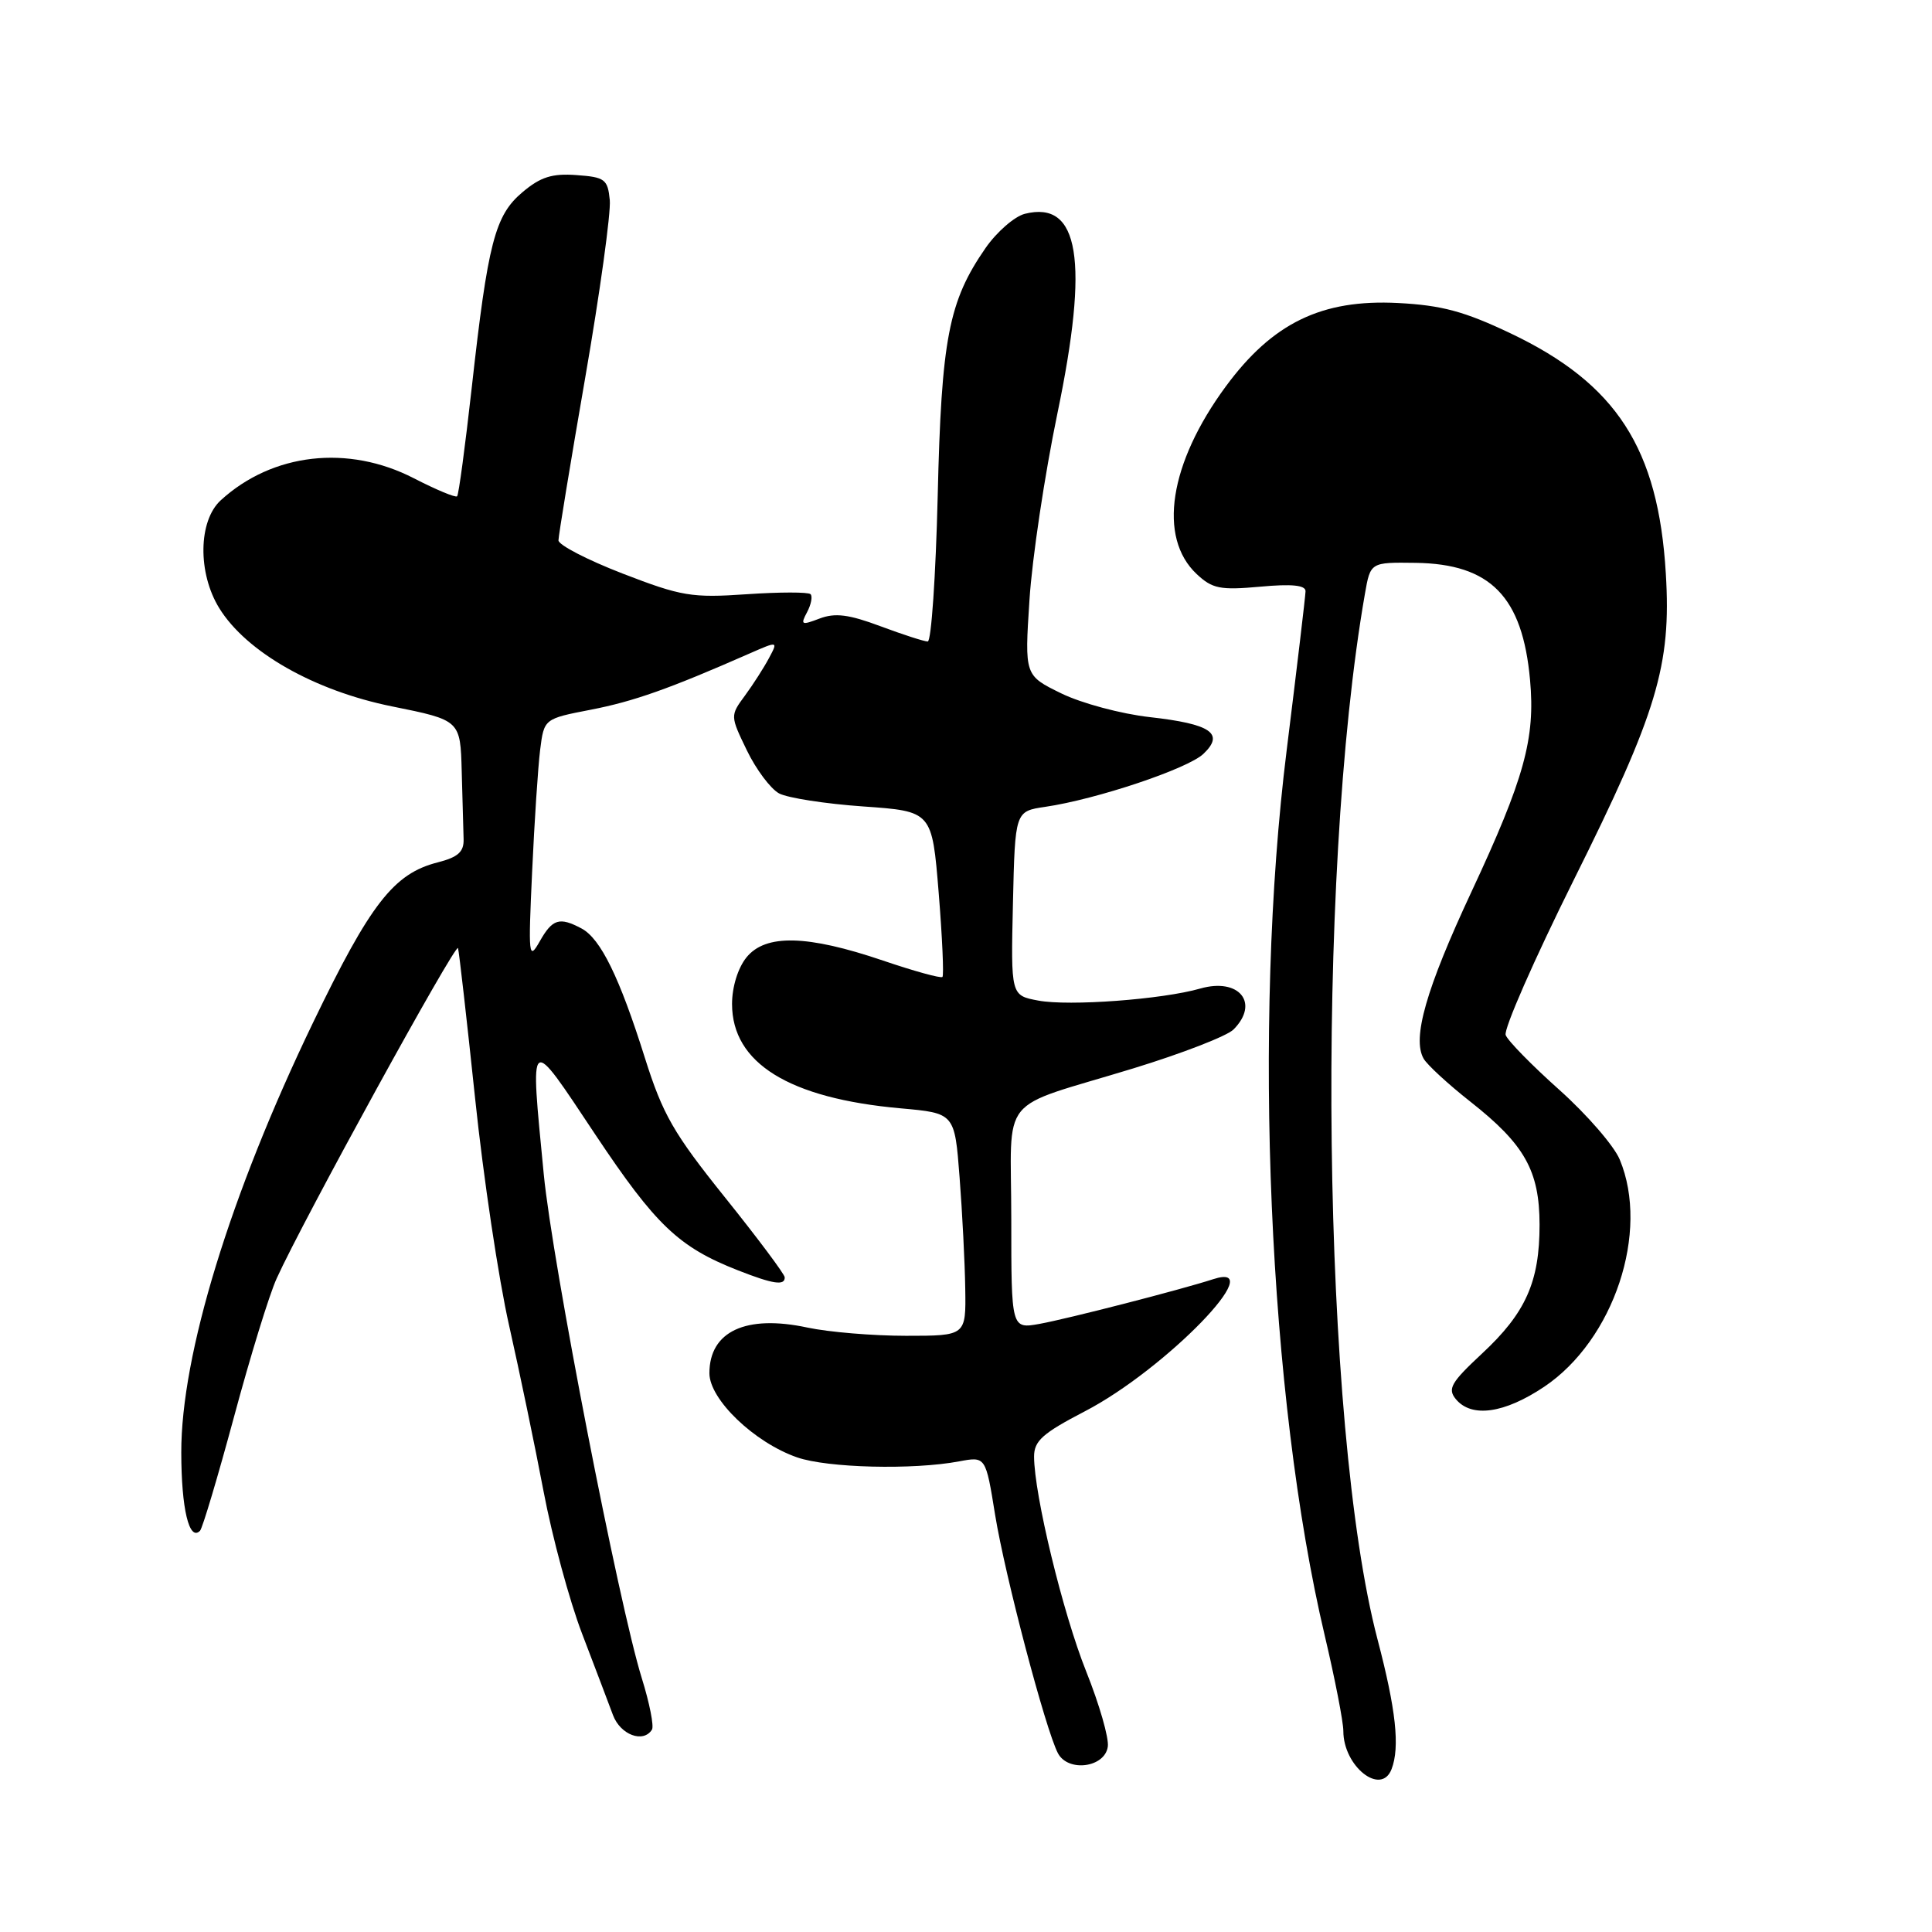 <?xml version="1.0" encoding="UTF-8" standalone="no"?>
<!DOCTYPE svg PUBLIC "-//W3C//DTD SVG 1.1//EN" "http://www.w3.org/Graphics/SVG/1.1/DTD/svg11.dtd" >
<svg xmlns="http://www.w3.org/2000/svg" xmlns:xlink="http://www.w3.org/1999/xlink" version="1.1" viewBox="0 0 256 256">
 <g >
 <path fill="currentColor"
d=" M 184.39 234.42 C 185.51 231.50 184.98 226.56 182.53 217.23 C 175.15 189.14 174.27 116.42 180.86 78.68 C 181.59 74.50 181.59 74.50 187.58 74.58 C 197.51 74.72 201.74 79.05 202.74 90.10 C 203.45 97.86 201.98 103.17 194.97 118.18 C 188.96 131.05 187.09 137.58 188.64 140.28 C 189.11 141.10 191.89 143.66 194.81 145.96 C 202.03 151.64 203.99 155.13 204.00 162.28 C 204.00 169.86 202.17 173.97 196.36 179.37 C 192.24 183.21 191.78 184.03 192.92 185.41 C 195.00 187.90 199.34 187.29 204.62 183.75 C 213.85 177.55 218.62 163.20 214.62 153.64 C 213.87 151.83 210.27 147.68 206.64 144.43 C 203.00 141.18 199.79 137.91 199.51 137.15 C 199.22 136.40 203.27 127.17 208.51 116.64 C 219.59 94.41 221.47 88.16 220.73 76.00 C 219.74 59.42 214.20 50.85 200.16 44.17 C 194.04 41.26 191.04 40.45 185.24 40.15 C 175.14 39.63 168.62 42.79 162.42 51.21 C 154.92 61.40 153.40 71.21 158.56 76.06 C 160.64 78.01 161.67 78.22 166.97 77.74 C 171.18 77.35 173.00 77.54 172.99 78.34 C 172.98 78.98 171.85 88.46 170.49 99.42 C 165.96 135.69 168.09 185.22 175.53 216.70 C 176.89 222.46 178.00 228.16 178.00 229.37 C 178.00 234.06 183.01 238.02 184.39 234.42 Z  M 146.79 231.44 C 146.96 230.30 145.66 225.81 143.92 221.46 C 140.84 213.77 137.03 198.05 137.02 193.00 C 137.02 190.92 138.16 189.91 143.76 187.00 C 154.43 181.46 168.48 166.98 160.75 169.50 C 156.48 170.89 141.49 174.74 137.75 175.42 C 134.00 176.09 134.00 176.09 134.00 161.52 C 134.00 144.60 131.94 147.14 150.19 141.56 C 156.62 139.59 162.58 137.28 163.44 136.42 C 166.95 132.91 164.19 129.51 159.03 130.99 C 154.01 132.43 141.65 133.35 137.57 132.58 C 133.94 131.90 133.94 131.90 134.22 119.70 C 134.50 107.50 134.50 107.50 138.50 106.91 C 145.28 105.92 157.40 101.86 159.46 99.89 C 162.30 97.19 160.46 95.93 152.34 95.02 C 148.58 94.60 143.31 93.19 140.63 91.88 C 135.76 89.50 135.76 89.50 136.41 79.50 C 136.76 74.00 138.43 62.88 140.11 54.79 C 144.33 34.50 143.03 26.52 135.80 28.33 C 134.43 28.68 132.07 30.73 130.58 32.88 C 125.70 39.93 124.74 44.88 124.25 65.75 C 123.99 76.34 123.40 85.00 122.93 85.00 C 122.46 85.00 119.64 84.09 116.67 82.98 C 112.47 81.41 110.66 81.18 108.60 81.96 C 106.19 82.88 106.04 82.80 106.94 81.12 C 107.48 80.10 107.69 79.02 107.40 78.73 C 107.10 78.44 103.30 78.44 98.93 78.74 C 91.66 79.24 90.29 79.01 82.50 76.00 C 77.82 74.19 74.00 72.21 74.00 71.60 C 74.00 70.99 75.60 61.27 77.55 50.01 C 79.50 38.76 80.96 28.18 80.80 26.52 C 80.53 23.75 80.15 23.47 76.39 23.20 C 73.16 22.96 71.62 23.45 69.24 25.46 C 65.58 28.53 64.65 32.12 62.50 51.44 C 61.64 59.11 60.78 65.56 60.57 65.76 C 60.37 65.97 57.79 64.89 54.85 63.38 C 46.13 58.88 36.11 60.02 29.25 66.29 C 26.27 69.02 26.18 75.93 29.05 80.58 C 32.64 86.40 41.65 91.52 51.94 93.60 C 61.00 95.43 61.00 95.43 61.18 102.21 C 61.28 105.95 61.39 109.98 61.43 111.19 C 61.48 112.87 60.70 113.58 58.00 114.27 C 52.17 115.75 49.09 119.72 41.48 135.50 C 30.50 158.28 23.99 179.53 24.02 192.48 C 24.03 199.93 25.07 204.27 26.50 202.84 C 26.83 202.51 28.85 195.72 31.00 187.77 C 33.14 179.81 35.68 171.54 36.66 169.40 C 40.09 161.81 60.43 124.78 60.69 125.63 C 60.83 126.11 61.85 135.05 62.95 145.50 C 64.04 155.95 66.07 169.51 67.46 175.64 C 68.84 181.77 70.90 191.67 72.03 197.64 C 73.16 203.61 75.45 212.10 77.14 216.50 C 78.82 220.90 80.66 225.74 81.22 227.25 C 82.20 229.88 85.25 231.02 86.39 229.18 C 86.67 228.72 86.07 225.67 85.05 222.40 C 81.98 212.54 73.18 167.28 72.05 155.58 C 70.23 136.70 69.95 136.92 78.88 150.33 C 86.89 162.35 89.94 165.25 97.77 168.32 C 102.45 170.16 104.01 170.39 103.98 169.25 C 103.97 168.84 100.41 164.08 96.07 158.67 C 89.24 150.16 87.82 147.68 85.45 140.17 C 82.09 129.50 79.59 124.38 77.06 123.03 C 74.13 121.47 73.20 121.75 71.51 124.75 C 70.05 127.32 69.99 126.72 70.51 115.50 C 70.81 108.90 71.29 101.64 71.57 99.37 C 72.09 95.24 72.09 95.24 78.29 94.04 C 83.96 92.94 88.66 91.28 99.30 86.60 C 103.11 84.93 103.11 84.93 101.89 87.21 C 101.22 88.47 99.79 90.70 98.71 92.17 C 96.75 94.83 96.75 94.85 98.97 99.44 C 100.19 101.96 102.11 104.52 103.23 105.13 C 104.36 105.73 109.37 106.51 114.39 106.86 C 123.50 107.50 123.50 107.50 124.38 118.29 C 124.86 124.23 125.08 129.25 124.88 129.45 C 124.67 129.66 121.12 128.68 117.00 127.28 C 106.96 123.87 101.44 123.74 98.91 126.86 C 97.78 128.26 97.00 130.77 97.00 133.03 C 97.00 140.87 104.55 145.54 119.34 146.86 C 126.50 147.50 126.50 147.50 127.15 156.00 C 127.51 160.68 127.85 167.31 127.90 170.75 C 128.00 177.00 128.00 177.00 120.05 177.00 C 115.68 177.00 109.80 176.51 106.99 175.91 C 98.84 174.16 94.00 176.41 94.00 181.96 C 94.00 185.43 99.95 191.14 105.62 193.11 C 109.65 194.51 120.97 194.79 127.09 193.64 C 130.61 192.98 130.61 192.98 131.86 200.74 C 133.18 208.84 138.54 229.18 140.18 232.31 C 141.52 234.86 146.40 234.22 146.79 231.44 Z "/>
</g>
</svg>